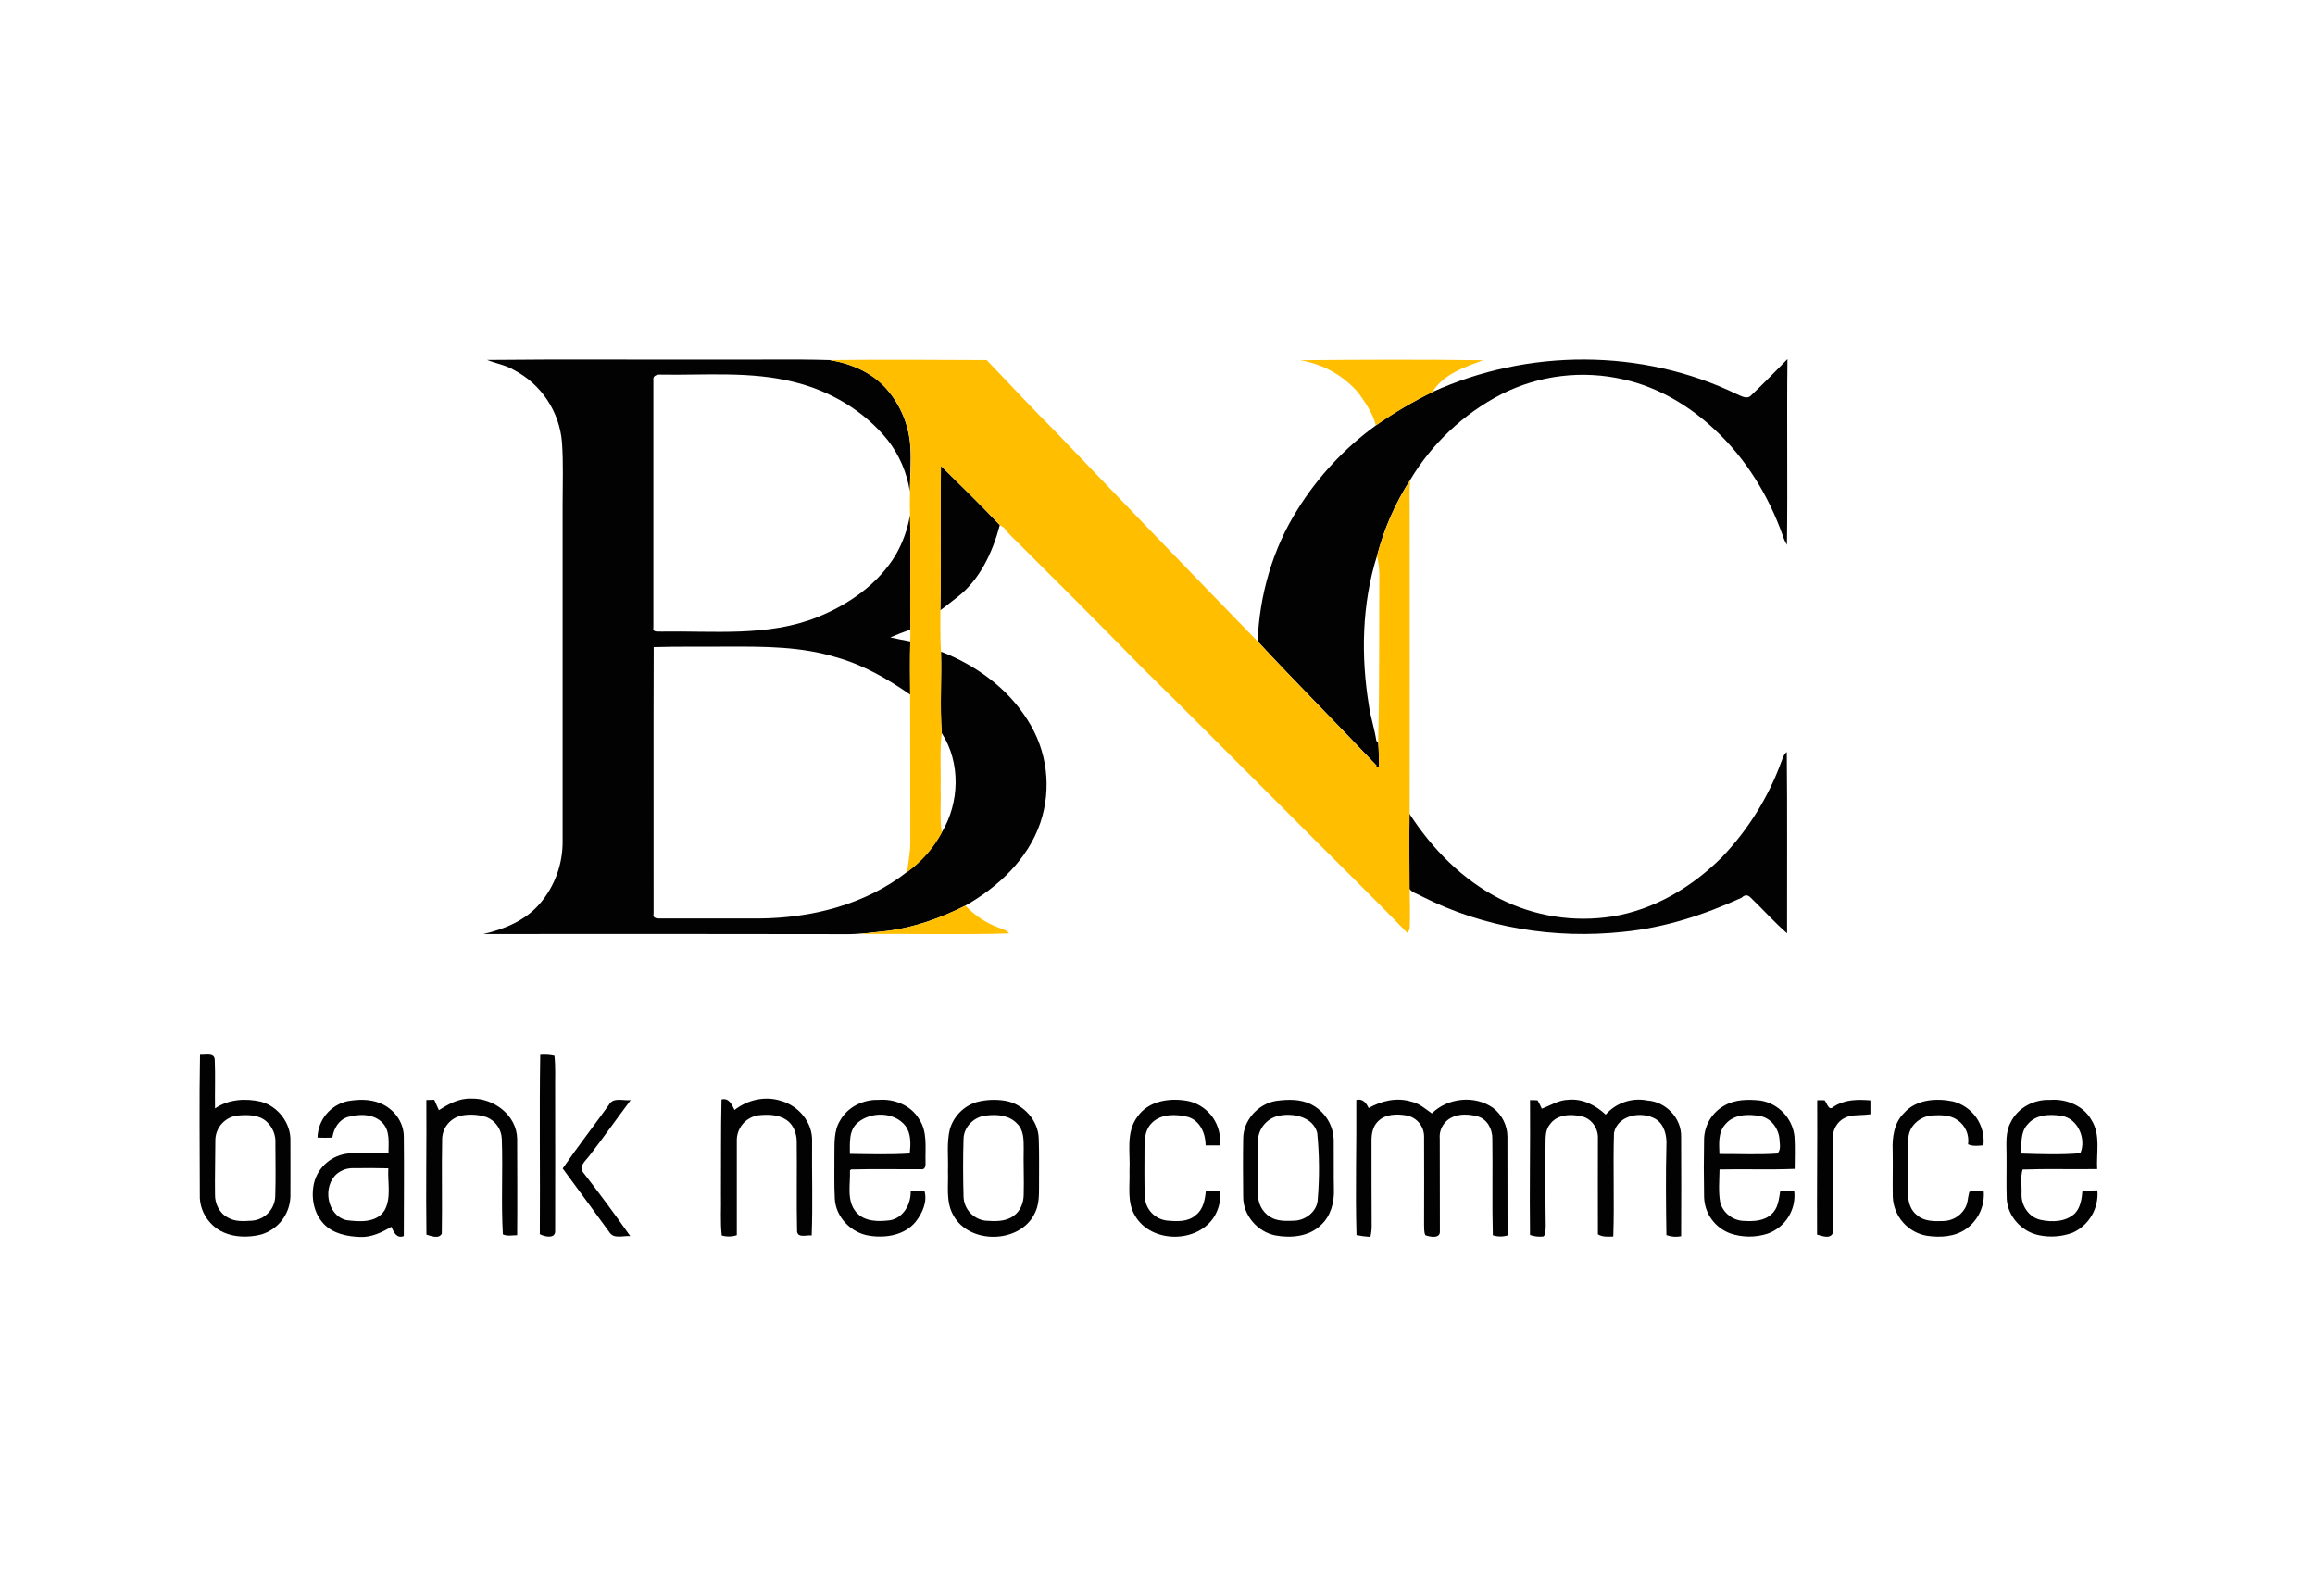 <svg width="58" height="40" viewBox="0 0 58 40" fill="none" xmlns="http://www.w3.org/2000/svg">
<path d="M12.203 9.021C14.141 9 16.081 9.018 18.019 9.012C18.939 9.02 19.862 8.996 20.782 9.024C21.314 9.107 21.841 9.329 22.204 9.739C22.562 10.144 22.774 10.657 22.808 11.197C22.832 11.569 22.799 11.943 22.795 12.315C22.723 11.847 22.532 11.404 22.241 11.029C21.649 10.295 20.797 9.791 19.884 9.571C18.799 9.299 17.672 9.406 16.565 9.388C16.48 9.379 16.347 9.406 16.37 9.522C16.37 11.592 16.37 13.663 16.37 15.733C16.344 15.858 16.496 15.818 16.566 15.828C17.874 15.805 19.239 15.965 20.484 15.464C21.266 15.148 22.003 14.636 22.443 13.903C22.619 13.595 22.74 13.258 22.8 12.907C22.825 13.863 22.794 14.821 22.811 15.777C22.641 15.835 22.472 15.902 22.306 15.974C22.473 16.011 22.64 16.044 22.807 16.075C22.795 16.519 22.801 16.965 22.804 17.408C22.234 17.01 21.623 16.659 20.949 16.471C20.079 16.203 19.157 16.201 18.254 16.205C17.629 16.21 17.003 16.198 16.378 16.217C16.37 18.445 16.378 20.674 16.375 22.902C16.343 23.026 16.484 23.018 16.566 23.018C17.378 23.018 18.189 23.018 19.001 23.018C20.317 23.011 21.677 22.673 22.726 21.85C23.088 21.59 23.385 21.251 23.596 20.859C24.044 20.113 24.072 19.113 23.596 18.374C23.545 17.695 23.596 17.011 23.576 16.33C24.446 16.667 25.244 17.245 25.744 18.043C25.988 18.421 26.144 18.85 26.199 19.297C26.254 19.743 26.208 20.197 26.063 20.623C25.751 21.538 25 22.235 24.177 22.701C23.564 23.007 22.911 23.244 22.227 23.329C21.871 23.365 21.515 23.417 21.155 23.41C18.14 23.405 15.126 23.404 12.111 23.407C12.639 23.286 13.169 23.067 13.528 22.643C13.904 22.202 14.106 21.639 14.096 21.06C14.096 18.258 14.096 15.455 14.096 12.653C14.096 12.131 14.117 11.605 14.08 11.083C14.049 10.704 13.921 10.338 13.71 10.021C13.499 9.704 13.211 9.446 12.874 9.27C12.666 9.147 12.425 9.109 12.203 9.021Z" fill="#020202"/>
<path d="M35.889 9.823C38.281 8.733 41.143 8.73 43.511 9.876C43.623 9.921 43.77 10.02 43.875 9.906C44.185 9.611 44.484 9.304 44.783 9C44.764 10.551 44.791 12.103 44.77 13.654C44.723 13.574 44.686 13.49 44.658 13.402C44.305 12.416 43.741 11.495 42.973 10.778C42.335 10.174 41.55 9.704 40.687 9.511C39.651 9.269 38.563 9.4 37.614 9.88C36.671 10.368 35.882 11.109 35.335 12.02C34.957 12.608 34.675 13.252 34.5 13.928C34.119 15.137 34.094 16.439 34.297 17.684C34.34 17.982 34.44 18.267 34.483 18.566L34.53 18.606C34.547 18.815 34.553 19.025 34.547 19.235L34.472 19.204L34.49 19.186C33.505 18.143 32.485 17.124 31.508 16.069C31.556 14.913 31.882 13.763 32.5 12.782C33.013 11.953 33.683 11.232 34.472 10.66C34.922 10.345 35.396 10.065 35.889 9.823Z" fill="#020202"/>
<path d="M23.572 11.674C24.068 12.164 24.569 12.652 25.049 13.159C24.869 13.84 24.55 14.532 23.98 14.968C23.853 15.062 23.628 15.25 23.557 15.293C23.581 14.087 23.553 12.88 23.572 11.674Z" fill="#020202"/>
<path d="M44.63 19.088C44.666 19.003 44.688 18.905 44.766 18.846C44.782 20.359 44.77 21.874 44.773 23.388C44.452 23.111 44.171 22.791 43.864 22.498C43.79 22.418 43.713 22.418 43.633 22.498C42.697 22.926 41.706 23.249 40.676 23.351C38.956 23.537 37.177 23.253 35.631 22.467C35.523 22.403 35.386 22.375 35.308 22.271C35.304 21.643 35.297 21.015 35.308 20.387C35.878 21.271 36.642 22.05 37.587 22.529C38.452 22.964 39.432 23.118 40.389 22.968C41.447 22.799 42.397 22.225 43.143 21.48C43.798 20.794 44.305 19.98 44.63 19.088Z" fill="#020202"/>
<path d="M5.011 26.432C5.136 26.446 5.375 26.364 5.38 26.562C5.398 26.968 5.38 27.373 5.387 27.779C5.722 27.547 6.152 27.52 6.539 27.61C6.966 27.726 7.292 28.15 7.276 28.596C7.276 29.059 7.279 29.523 7.276 29.987C7.269 30.203 7.195 30.411 7.063 30.582C6.932 30.752 6.749 30.877 6.542 30.938C6.103 31.048 5.568 30.996 5.257 30.63C5.085 30.439 4.995 30.188 5.006 29.931C5.006 28.765 4.989 27.598 5.011 26.432ZM5.993 27.953C5.829 27.961 5.674 28.033 5.563 28.153C5.451 28.273 5.391 28.433 5.395 28.597C5.395 29.041 5.38 29.486 5.387 29.931C5.381 30.163 5.498 30.407 5.711 30.514C5.892 30.622 6.11 30.603 6.311 30.591C6.466 30.579 6.61 30.512 6.718 30.401C6.825 30.29 6.889 30.143 6.896 29.989C6.91 29.544 6.902 29.098 6.9 28.655C6.906 28.554 6.89 28.452 6.852 28.358C6.814 28.264 6.756 28.179 6.681 28.11C6.496 27.94 6.228 27.935 5.993 27.953Z" fill="#020202"/>
<path d="M13.535 26.434C13.654 26.424 13.774 26.432 13.891 26.457C13.923 26.747 13.905 27.037 13.909 27.323C13.909 28.503 13.913 29.683 13.909 30.86C13.905 31.053 13.636 30.99 13.525 30.929C13.536 29.432 13.511 27.932 13.535 26.434Z" fill="#020202"/>
<path d="M8.714 27.595C8.979 27.55 9.264 27.541 9.517 27.645C9.856 27.774 10.114 28.108 10.117 28.478C10.127 29.31 10.117 30.143 10.117 30.976C9.937 31.047 9.864 30.877 9.805 30.744C9.569 30.885 9.309 31.01 9.026 30.999C8.699 30.988 8.341 30.918 8.108 30.668C7.853 30.396 7.786 29.989 7.871 29.634C7.922 29.44 8.032 29.266 8.186 29.136C8.34 29.006 8.53 28.926 8.73 28.907C9.064 28.88 9.399 28.907 9.733 28.892C9.733 28.642 9.776 28.351 9.592 28.149C9.377 27.909 9.001 27.91 8.711 27.994C8.483 28.066 8.363 28.284 8.326 28.509C8.202 28.514 8.079 28.514 7.955 28.509C7.96 28.294 8.038 28.086 8.176 27.92C8.314 27.755 8.503 27.64 8.714 27.595ZM8.45 29.409C8.073 29.717 8.181 30.453 8.675 30.577C9.008 30.621 9.45 30.654 9.645 30.314C9.806 29.997 9.708 29.621 9.729 29.279C9.439 29.272 9.15 29.271 8.86 29.276C8.712 29.27 8.566 29.317 8.45 29.409Z" fill="#020202"/>
<path d="M10.682 27.568C10.748 27.565 10.814 27.564 10.88 27.562C10.918 27.649 10.957 27.736 10.996 27.823C11.241 27.664 11.511 27.518 11.814 27.533C12.373 27.519 12.947 27.951 12.957 28.537C12.959 29.343 12.964 30.149 12.957 30.955C12.838 30.955 12.711 30.986 12.599 30.934C12.552 30.137 12.602 29.336 12.572 28.538C12.567 28.421 12.529 28.308 12.462 28.213C12.395 28.117 12.302 28.043 12.194 27.998C11.996 27.933 11.784 27.918 11.578 27.954C11.441 27.98 11.316 28.052 11.225 28.159C11.134 28.265 11.082 28.399 11.078 28.539C11.062 29.332 11.083 30.126 11.069 30.916C10.996 31.056 10.801 30.974 10.684 30.941C10.668 29.818 10.689 28.693 10.682 27.568Z" fill="#020202"/>
<path d="M15.254 27.691C15.361 27.486 15.62 27.594 15.802 27.57C15.448 28.038 15.113 28.519 14.753 28.982C14.668 29.093 14.492 29.233 14.61 29.381C15.016 29.903 15.409 30.436 15.79 30.977C15.621 30.961 15.377 31.058 15.268 30.88C14.881 30.345 14.488 29.816 14.098 29.283C14.468 28.742 14.873 28.224 15.254 27.691Z" fill="#020202"/>
<path d="M18.077 27.554C18.266 27.507 18.333 27.682 18.403 27.817C18.731 27.56 19.182 27.457 19.582 27.594C20.017 27.721 20.36 28.134 20.346 28.597C20.338 29.385 20.366 30.175 20.336 30.962C20.22 30.942 19.998 31.033 19.97 30.868C19.952 30.114 19.97 29.356 19.961 28.6C19.957 28.397 19.878 28.186 19.705 28.067C19.499 27.927 19.234 27.925 18.995 27.951C18.843 27.975 18.704 28.054 18.605 28.173C18.507 28.292 18.455 28.443 18.46 28.597C18.46 29.383 18.46 30.169 18.46 30.954C18.338 30.995 18.207 30.997 18.083 30.962C18.043 30.619 18.072 30.272 18.063 29.928C18.069 29.137 18.058 28.345 18.077 27.554Z" fill="#020202"/>
<path d="M21.045 28.086C21.233 27.743 21.625 27.552 22.012 27.564C22.403 27.533 22.819 27.697 23.025 28.043C23.243 28.359 23.178 28.758 23.188 29.119C23.195 29.201 23.184 29.329 23.066 29.301C22.486 29.305 21.906 29.292 21.327 29.307L21.295 29.33C21.309 29.678 21.203 30.084 21.447 30.374C21.658 30.624 22.02 30.618 22.317 30.578C22.65 30.505 22.83 30.158 22.816 29.837C22.932 29.837 23.044 29.837 23.159 29.837C23.243 30.111 23.108 30.409 22.937 30.623C22.662 30.955 22.191 31.032 21.785 30.968C21.33 30.904 20.937 30.504 20.915 30.04C20.895 29.674 20.908 29.308 20.905 28.942C20.91 28.655 20.887 28.342 21.045 28.086ZM21.491 28.132C21.259 28.327 21.296 28.647 21.293 28.917C21.793 28.924 22.294 28.939 22.794 28.907C22.816 28.673 22.833 28.411 22.682 28.212C22.403 27.859 21.821 27.854 21.491 28.133V28.132Z" fill="#020202"/>
<path d="M28.493 27.992C28.775 27.574 29.34 27.502 29.799 27.6C30.038 27.661 30.247 27.806 30.388 28.009C30.528 28.213 30.59 28.46 30.563 28.705C30.444 28.705 30.325 28.705 30.206 28.705C30.206 28.411 30.068 28.085 29.767 27.993C29.468 27.918 29.098 27.907 28.863 28.137C28.707 28.285 28.673 28.51 28.675 28.717C28.675 29.142 28.666 29.566 28.682 29.993C28.689 30.142 28.748 30.283 28.849 30.392C28.951 30.501 29.088 30.571 29.236 30.588C29.482 30.61 29.764 30.628 29.962 30.449C30.147 30.307 30.189 30.065 30.211 29.846C30.331 29.846 30.451 29.846 30.572 29.846C30.59 30.06 30.543 30.275 30.438 30.462C30.032 31.165 28.844 31.171 28.438 30.468C28.231 30.131 28.312 29.721 28.298 29.348C28.324 28.897 28.2 28.386 28.493 27.992Z" fill="#020202"/>
<path d="M31.961 27.591C32.257 27.55 32.579 27.538 32.854 27.679C33.022 27.765 33.164 27.896 33.263 28.057C33.362 28.218 33.415 28.404 33.415 28.593C33.42 28.999 33.411 29.405 33.42 29.811C33.431 30.134 33.341 30.476 33.095 30.7C32.8 30.99 32.347 31.032 31.958 30.961C31.508 30.876 31.143 30.455 31.147 29.993C31.142 29.509 31.139 29.026 31.147 28.544C31.143 28.082 31.514 27.67 31.961 27.591ZM32.084 27.954C31.928 27.976 31.785 28.053 31.681 28.171C31.577 28.289 31.518 28.44 31.515 28.597C31.525 29.061 31.504 29.521 31.521 29.983C31.526 30.101 31.564 30.215 31.63 30.313C31.696 30.41 31.788 30.488 31.896 30.536C32.07 30.61 32.265 30.598 32.451 30.59C32.733 30.57 33.01 30.341 33.015 30.046C33.061 29.494 33.056 28.939 33.001 28.387C32.898 28.001 32.431 27.895 32.082 27.954H32.084Z" fill="#020202"/>
<path d="M33.981 27.566C34.142 27.528 34.229 27.637 34.29 27.769C34.611 27.587 34.995 27.496 35.357 27.608C35.558 27.649 35.71 27.79 35.873 27.903C36.271 27.511 36.948 27.439 37.407 27.765C37.517 27.849 37.607 27.957 37.669 28.081C37.731 28.204 37.765 28.34 37.767 28.478C37.767 29.305 37.767 30.133 37.77 30.96C37.649 30.997 37.52 30.995 37.401 30.956C37.38 30.15 37.401 29.343 37.389 28.537C37.393 28.3 37.263 28.047 37.023 27.979C36.743 27.899 36.378 27.905 36.184 28.157C36.099 28.265 36.059 28.401 36.072 28.538C36.072 29.311 36.072 30.085 36.075 30.857C36.085 31.049 35.825 30.997 35.711 30.955C35.671 30.869 35.685 30.772 35.679 30.682C35.679 29.946 35.684 29.21 35.679 28.474C35.677 28.351 35.633 28.232 35.553 28.137C35.474 28.043 35.364 27.979 35.243 27.955C34.998 27.912 34.703 27.915 34.519 28.108C34.392 28.235 34.36 28.42 34.362 28.593C34.362 29.308 34.362 30.024 34.366 30.738C34.365 30.825 34.354 30.913 34.334 30.998C34.217 30.99 34.101 30.975 33.986 30.952C33.953 29.826 33.99 28.696 33.981 27.566Z" fill="#020202"/>
<path d="M38.333 27.57C38.397 27.57 38.46 27.57 38.523 27.576C38.562 27.644 38.597 27.714 38.628 27.785C38.848 27.703 39.054 27.565 39.297 27.562C39.645 27.527 39.98 27.699 40.229 27.934C40.356 27.788 40.519 27.679 40.703 27.617C40.886 27.554 41.083 27.542 41.272 27.58C41.731 27.608 42.127 28.018 42.119 28.481C42.123 29.314 42.123 30.147 42.119 30.98C41.996 31.005 41.868 30.995 41.75 30.952C41.739 30.206 41.731 29.458 41.75 28.711C41.764 28.466 41.702 28.179 41.478 28.042C41.126 27.838 40.531 27.942 40.437 28.39C40.41 29.254 40.449 30.122 40.419 30.987C40.287 30.994 40.151 31.002 40.034 30.934C40.03 30.134 40.034 29.334 40.034 28.534C40.048 28.271 39.861 28.008 39.593 27.971C39.328 27.913 38.995 27.937 38.829 28.182C38.693 28.349 38.73 28.573 38.721 28.772C38.721 29.43 38.717 30.088 38.727 30.744C38.714 30.822 38.743 30.938 38.663 30.987C38.552 30.999 38.439 30.986 38.333 30.949C38.318 29.823 38.342 28.697 38.333 27.57Z" fill="#020202"/>
<path d="M43.219 27.697C43.488 27.549 43.809 27.549 44.106 27.581C44.327 27.617 44.53 27.725 44.684 27.888C44.838 28.05 44.935 28.259 44.959 28.481C44.976 28.752 44.965 29.023 44.964 29.293C44.337 29.319 43.709 29.293 43.081 29.307C43.077 29.584 43.049 29.865 43.099 30.14C43.137 30.27 43.216 30.385 43.325 30.467C43.433 30.549 43.565 30.595 43.7 30.597C43.932 30.61 44.198 30.601 44.379 30.431C44.553 30.284 44.568 30.046 44.604 29.839C44.72 29.839 44.836 29.839 44.952 29.839C44.98 30.069 44.929 30.301 44.806 30.498C44.684 30.695 44.497 30.843 44.278 30.919C43.978 31.014 43.656 31.012 43.358 30.913C43.166 30.845 42.999 30.719 42.88 30.553C42.761 30.388 42.697 30.189 42.694 29.985C42.685 29.503 42.685 29.02 42.694 28.536C42.701 28.362 42.752 28.194 42.844 28.046C42.937 27.899 43.066 27.779 43.219 27.697ZM43.225 28.178C43.04 28.379 43.071 28.668 43.078 28.92C43.56 28.917 44.045 28.942 44.527 28.909C44.633 28.815 44.585 28.661 44.582 28.539C44.556 28.276 44.375 28.027 44.109 27.972C43.807 27.915 43.436 27.92 43.225 28.178Z" fill="#020202"/>
<path d="M45.528 27.574C45.59 27.571 45.651 27.571 45.713 27.574C45.776 27.643 45.812 27.852 45.933 27.741C46.204 27.552 46.545 27.55 46.861 27.577C46.861 27.693 46.861 27.809 46.861 27.925C46.682 27.952 46.5 27.936 46.324 27.973C46.212 28.004 46.112 28.069 46.04 28.16C45.968 28.25 45.926 28.361 45.921 28.477C45.911 29.289 45.928 30.101 45.915 30.912C45.84 31.056 45.644 30.97 45.525 30.94C45.518 29.819 45.534 28.697 45.528 27.574Z" fill="#020202"/>
<path d="M47.7 27.898C48.001 27.552 48.507 27.515 48.928 27.602C49.167 27.663 49.376 27.808 49.516 28.01C49.656 28.212 49.719 28.459 49.693 28.703C49.563 28.713 49.43 28.733 49.308 28.677C49.325 28.561 49.31 28.443 49.263 28.335C49.216 28.228 49.14 28.136 49.043 28.07C48.86 27.939 48.622 27.942 48.406 27.954C48.102 27.975 47.815 28.224 47.813 28.54C47.798 29.004 47.803 29.468 47.808 29.935C47.805 30.133 47.873 30.341 48.04 30.461C48.214 30.611 48.462 30.608 48.683 30.6C48.791 30.599 48.898 30.57 48.992 30.517C49.086 30.463 49.166 30.387 49.222 30.294C49.306 30.169 49.299 30.013 49.338 29.872C49.444 29.808 49.583 29.865 49.701 29.86C49.714 30.04 49.68 30.221 49.604 30.385C49.527 30.548 49.41 30.69 49.263 30.795C48.981 30.998 48.612 31.017 48.277 30.969C48.045 30.93 47.833 30.811 47.678 30.634C47.522 30.457 47.432 30.232 47.422 29.996C47.414 29.608 47.427 29.219 47.419 28.83C47.405 28.499 47.455 28.139 47.7 27.898Z" fill="#020202"/>
<path d="M50.373 28.133C50.547 27.766 50.953 27.548 51.359 27.565C51.765 27.532 52.202 27.707 52.403 28.074C52.635 28.443 52.519 28.889 52.543 29.298C51.92 29.308 51.296 29.287 50.674 29.309C50.616 29.503 50.658 29.722 50.648 29.926C50.638 30.216 50.834 30.506 51.123 30.57C51.411 30.634 51.76 30.623 51.987 30.407C52.128 30.255 52.157 30.041 52.174 29.844C52.298 29.837 52.423 29.834 52.548 29.832C52.568 30.051 52.518 30.271 52.407 30.461C52.296 30.651 52.129 30.802 51.928 30.893C51.656 30.993 51.362 31.014 51.079 30.954C50.655 30.867 50.303 30.486 50.277 30.05C50.263 29.681 50.277 29.311 50.272 28.942C50.272 28.672 50.239 28.383 50.373 28.133ZM50.791 28.187C50.617 28.386 50.647 28.664 50.642 28.909C51.133 28.925 51.628 28.942 52.121 28.901C52.278 28.549 52.063 28.028 51.651 27.965C51.356 27.916 50.989 27.928 50.791 28.191V28.187Z" fill="#020202"/>
<path d="M24.466 27.62C24.706 27.557 24.957 27.546 25.202 27.59C25.646 27.673 26.014 28.078 26.025 28.535C26.04 28.941 26.03 29.346 26.032 29.752C26.032 29.974 26.029 30.206 25.924 30.409C25.556 31.171 24.279 31.194 23.881 30.449C23.692 30.114 23.765 29.716 23.75 29.35C23.763 29.002 23.714 28.644 23.797 28.3C23.844 28.141 23.929 27.995 24.046 27.876C24.162 27.758 24.307 27.67 24.466 27.62ZM24.721 27.955C24.421 27.975 24.15 28.227 24.141 28.535C24.125 29.021 24.128 29.509 24.141 29.996C24.147 30.144 24.206 30.285 24.306 30.394C24.407 30.503 24.543 30.573 24.69 30.591C24.928 30.608 25.197 30.621 25.397 30.469C25.568 30.35 25.647 30.138 25.648 29.936C25.659 29.548 25.639 29.16 25.648 28.772C25.648 28.558 25.648 28.315 25.48 28.157C25.285 27.948 24.983 27.924 24.721 27.955Z" fill="#020202"/>
<path d="M20.782 9.024C22.095 9.011 23.407 9.017 24.72 9.024C25.3 9.626 25.867 10.244 26.462 10.834C28.137 12.588 29.818 14.334 31.507 16.072C32.484 17.127 33.502 18.144 34.489 19.19L34.471 19.207L34.545 19.239C34.552 19.029 34.546 18.818 34.529 18.609C34.565 17.203 34.548 15.796 34.558 14.389C34.556 14.235 34.536 14.081 34.5 13.932C34.676 13.255 34.959 12.611 35.337 12.023C35.301 12.271 35.321 12.522 35.318 12.772C35.318 15.311 35.323 17.85 35.318 20.39C35.303 21.017 35.311 21.646 35.318 22.274C35.323 22.608 35.333 22.944 35.318 23.279L35.264 23.384C34.271 22.358 33.246 21.362 32.242 20.347C31.031 19.142 29.833 17.925 28.614 16.731C27.584 15.675 26.539 14.632 25.494 13.591C25.378 13.471 25.248 13.366 25.158 13.226L25.053 13.162C24.573 12.654 24.073 12.167 23.576 11.676C23.556 12.883 23.585 14.09 23.561 15.296C23.561 15.36 23.554 15.998 23.574 16.336C23.595 17.016 23.543 17.7 23.594 18.379C23.54 18.826 23.578 19.277 23.566 19.727C23.582 20.105 23.538 20.488 23.596 20.864C23.385 21.256 23.088 21.595 22.726 21.855C22.758 21.59 22.814 21.329 22.807 21.061C22.803 19.844 22.807 18.629 22.803 17.413C22.8 16.968 22.793 16.522 22.806 16.08C22.806 15.97 22.81 15.885 22.81 15.782C22.793 14.825 22.824 13.868 22.799 12.912C22.793 12.715 22.794 12.518 22.799 12.32C22.803 11.948 22.836 11.574 22.813 11.202C22.779 10.662 22.566 10.149 22.208 9.744C21.841 9.329 21.314 9.107 20.782 9.024Z" fill="#FFBE00"/>
<path d="M32.568 9.028C34.098 9.013 35.63 9.009 37.16 9.028C36.696 9.199 36.16 9.376 35.889 9.823C35.396 10.066 34.922 10.346 34.471 10.661C34.395 10.357 34.212 10.095 34.033 9.844C33.657 9.407 33.138 9.118 32.568 9.028Z" fill="#FFBE00"/>
<path d="M22.22 23.331C22.903 23.246 23.556 23.01 24.169 22.704L24.192 22.7C24.418 22.94 24.696 23.125 25.004 23.241C25.102 23.283 25.216 23.299 25.282 23.391C24.249 23.429 22.57 23.396 21.536 23.407L22.22 23.331Z" fill="#FFBE00"/>
</svg>
